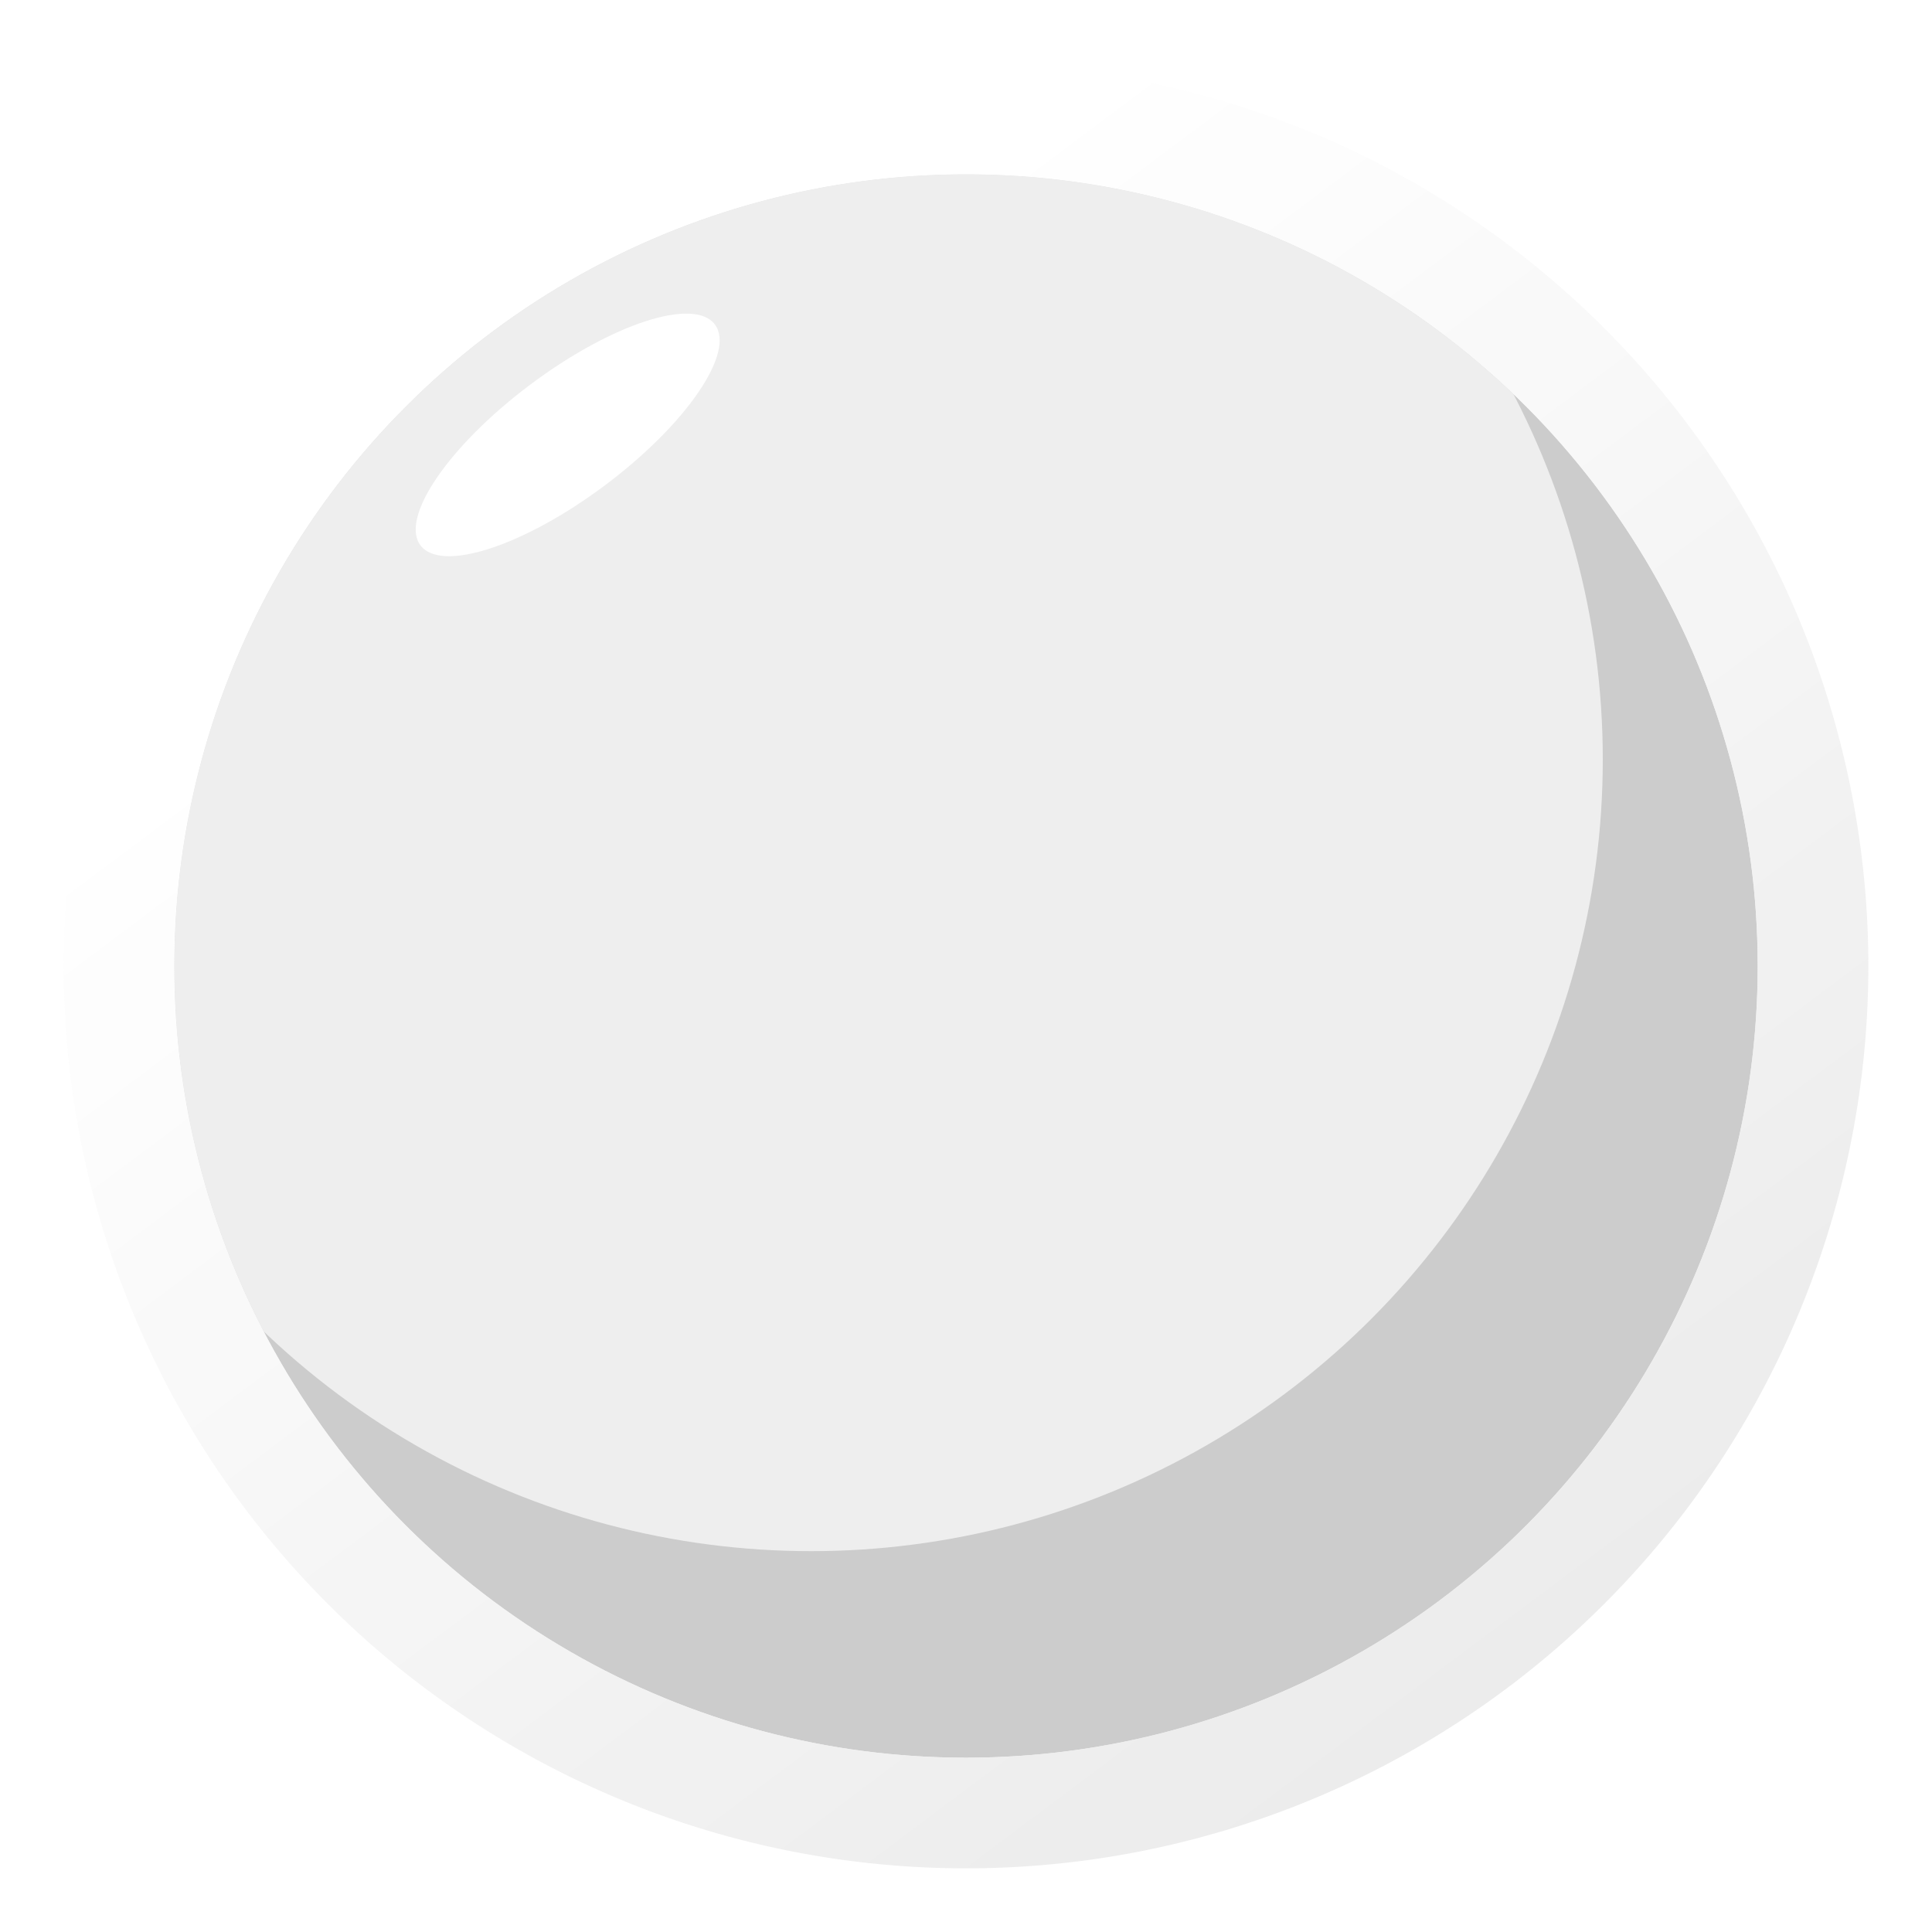 <?xml version="1.0" encoding="UTF-8" standalone="no"?>
<svg
   xmlns:dc="http://purl.org/dc/elements/1.1/"
   xmlns:cc="http://creativecommons.org/ns#"
   xmlns:rdf="http://www.w3.org/1999/02/22-rdf-syntax-ns#"
   xmlns:svg="http://www.w3.org/2000/svg"
   xmlns="http://www.w3.org/2000/svg"
   xmlns:xlink="http://www.w3.org/1999/xlink"
   xmlns:sodipodi="http://sodipodi.sourceforge.net/DTD/sodipodi-0.dtd"
   xmlns:inkscape="http://www.inkscape.org/namespaces/inkscape"
   width="26.192mm"
   height="26.192mm"
   viewBox="0 0 26.192 26.192"
   version="1.1"
   id="svg8"
   inkscape:version="1.0.1 (3bc2e813f5, 2020-09-07)"
   sodipodi:docname="sphere.svg"
   inkscape:export-filename=".\sphere.png"
   inkscape:export-xdpi="193.95"
   inkscape:export-ydpi="193.95">
  <defs
     id="defs2">
    <inkscape:path-effect
       effect="powerclip"
       id="path-effect873"
       is_visible="true"
       lpeversion="1"
       inverse="true"
       flatten="false"
       hide_clip="false"
       message="Use fill-rule evenodd on &lt;b&gt;fill and stroke&lt;/b&gt; dialog if no flatten result after convert clip to paths." />
    <inkscape:path-effect
       effect="powerclip"
       id="path-effect864"
       is_visible="true"
       lpeversion="1"
       inverse="true"
       flatten="false"
       hide_clip="false"
       message="Use fill-rule evenodd on &lt;b&gt;fill and stroke&lt;/b&gt; dialog if no flatten result after convert clip to paths." />
    <inkscape:path-effect
       effect="powerclip"
       id="path-effect1032"
       is_visible="true"
       lpeversion="1"
       inverse="true"
       flatten="false"
       hide_clip="false"
       message="Use fill-rule evenodd on &lt;b&gt;fill and stroke&lt;/b&gt; dialog if no flatten result after convert clip to paths." />
    <linearGradient
       inkscape:collect="always"
       id="linearGradient993">
      <stop
         style="stop-color:#ffffff;stop-opacity:1;"
         offset="0"
         id="stop989" />
      <stop
         style="stop-color:#ffffff;stop-opacity:1"
         offset="0.185"
         id="stop1000" />
      <stop
         style="stop-color:#e5e5e5;stop-opacity:1"
         offset="1"
         id="stop991" />
    </linearGradient>
    <inkscape:perspective
       sodipodi:type="inkscape:persp3d"
       inkscape:vp_x="0 : -122.30766 : 1"
       inkscape:vp_y="0 : 999.99997 : 0"
       inkscape:vp_z="210.00001 : -122.30766 : 1"
       inkscape:persp3d-origin="105.00001 : -171.80765 : 1"
       id="perspective24" />
    <filter
       inkscape:collect="always"
       style="color-interpolation-filters:sRGB"
       id="filter1247"
       x="-0.063"
       width="1.127"
       y="-0.063"
       height="1.127">
      <feGaussianBlur
         inkscape:collect="always"
         stdDeviation="0.568"
         id="feGaussianBlur1249" />
    </filter>
    <clipPath
       clipPathUnits="userSpaceOnUse"
       id="clipPath1266">
      <circle
         style="fill:none;fill-opacity:1;stroke:#000000;stroke-width:0.265;stroke-opacity:1"
         id="circle1268"
         cx="159.894"
         cy="141.956"
         r="10.733" />
    </clipPath>
    <filter
       inkscape:collect="always"
       style="color-interpolation-filters:sRGB"
       id="filter947"
       x="-0.173"
       width="1.345"
       y="-0.216"
       height="1.433">
      <feGaussianBlur
         inkscape:collect="always"
         stdDeviation="0.296"
         id="feGaussianBlur949" />
    </filter>
    <clipPath
       clipPathUnits="userSpaceOnUse"
       id="clipPath975">
      <circle
         style="fill:none;fill-opacity:1;stroke:#000000;stroke-width:0.265;stroke-opacity:1"
         id="circle977"
         cx="156.467"
         cy="137.652"
         r="10.733"
         transform="rotate(36.87)" />
    </clipPath>
    <clipPath
       clipPathUnits="userSpaceOnUse"
       id="clipPath979">
      <circle
         style="fill:none;fill-opacity:1;stroke:#000000;stroke-width:0.265;stroke-opacity:1"
         id="circle981"
         cx="156.467"
         cy="137.652"
         r="10.733" />
    </clipPath>
    <clipPath
       clipPathUnits="userSpaceOnUse"
       id="clipPath983">
      <circle
         style="fill:none;fill-opacity:1;stroke:#000000;stroke-width:0.265;stroke-opacity:1"
         id="circle985"
         cx="156.467"
         cy="137.652"
         r="10.733" />
    </clipPath>
    <linearGradient
       inkscape:collect="always"
       xlink:href="#linearGradient993"
       id="linearGradient995"
       x1="148.521"
       y1="126.713"
       x2="164.782"
       y2="148.444"
       gradientUnits="userSpaceOnUse" />
    <clipPath
       clipPathUnits="userSpaceOnUse"
       id="clipPath869">
      <circle
         style="display:none;opacity:0.8;fill:none;fill-opacity:1;stroke:#000000;stroke-width:0.265;stroke-opacity:1"
         id="circle871"
         cx="156.467"
         cy="137.652"
         r="10.733"
         d="m 167.2,137.652 a 10.733,10.733 0 0 1 -10.733,10.733 10.733,10.733 0 0 1 -10.733,-10.733 10.733,10.733 0 0 1 10.733,-10.733 10.733,10.733 0 0 1 10.733,10.733 z" />
      <path
         id="lpe_path-effect873"
         style="display:block;opacity:0.8;fill:none;fill-opacity:1;stroke:#000000;stroke-width:0.265;stroke-opacity:1"
         class="powerclip"
         d="m 139.234,120.419 h 34.466 v 34.466 h -34.466 z m 27.966,17.233 a 10.733,10.733 0 0 0 -10.733,-10.733 10.733,10.733 0 0 0 -10.733,10.733 10.733,10.733 0 0 0 10.733,10.733 10.733,10.733 0 0 0 10.733,-10.733 z" />
    </clipPath>
  </defs>
  <sodipodi:namedview
     id="base"
     pagecolor="#ffffff"
     bordercolor="#666666"
     borderopacity="1.0"
     inkscape:pageopacity="0.0"
     inkscape:pageshadow="2"
     inkscape:zoom="4.9388277"
     inkscape:cx="73.825193"
     inkscape:cy="39.137284"
     inkscape:document-units="mm"
     inkscape:current-layer="layer4"
     inkscape:document-rotation="0"
     showgrid="false"
     lock-margins="true"
     fit-margin-top="1"
     fit-margin-left="1"
     fit-margin-right="1"
     fit-margin-bottom="1"
     inkscape:window-width="1920"
     inkscape:window-height="991"
     inkscape:window-x="-9"
     inkscape:window-y="-9"
     inkscape:window-maximized="1"
     inkscape:snap-page="false" />
  <g
     inkscape:groupmode="layer"
     id="layer3"
     inkscape:label="bg"
     style="display:none">
    <rect
       style="fill:#666666;fill-opacity:1;stroke:#ffffff;stroke-width:0.265;stroke-opacity:1"
       id="rect998"
       width="26.192"
       height="26.192"
       x="0"
       y="0" />
  </g>
  <g
     inkscape:label="sphere"
     inkscape:groupmode="layer"
     id="layer1"
     transform="translate(-143.371,-124.556)"
     style="display:inline;opacity:0.5">
    <circle
       style="fill:#999999;fill-opacity:1;stroke-width:0.265"
       id="path863"
       cx="156.467"
       cy="137.652"
       clip-path="url(#clipPath983)"
       r="10.733" />
    <circle
       style="fill:#dddddd;fill-opacity:1;stroke-width:0.265;filter:url(#filter1247)"
       id="path865"
       cx="154.367"
       cy="134.852"
       r="10.733"
       clip-path="url(#clipPath979)" />
    <ellipse
       style="fill:#ffffff;fill-opacity:1;stroke:none;stroke-width:0.265;stroke-opacity:1;filter:url(#filter947)"
       id="path945"
       cx="42.582"
       cy="195.002"
       rx="2.495"
       ry="0.85"
       transform="rotate(-36.87)"
       clip-path="url(#clipPath975)" />
  </g>
  <g
     inkscape:groupmode="layer"
     id="layer2"
     inkscape:label="outline"
     style="display:inline;opacity:0.8">
    <path
       style="fill:none;fill-opacity:1;stroke:url(#linearGradient995);stroke-width:3;stroke-miterlimit:4;stroke-dasharray:none;stroke-opacity:1"
       id="circle1305"
       transform="translate(-143.371,-124.556)"
       clip-path="url(#clipPath869)"
       inkscape:path-effect="#path-effect873"
       sodipodi:type="arc"
       sodipodi:cx="156.46706"
       sodipodi:cy="137.65218"
       sodipodi:rx="10.733116"
       sodipodi:ry="10.733116"
       d="m 167.2,137.652 a 10.733,10.733 0 0 1 -10.733,10.733 10.733,10.733 0 0 1 -10.733,-10.733 10.733,10.733 0 0 1 10.733,-10.733 10.733,10.733 0 0 1 10.733,10.733 z" />
  </g>
  <g
     inkscape:groupmode="layer"
     id="layer4"
     inkscape:label="alignment-dots"
     style="display:none">
    <circle
       style="display:inline;opacity:0.8;fill:#e5e5e5;stroke:#000000;stroke-width:3"
       id="path864"
       cx="13.096"
       cy="13.096"
       r="1.339" />
  </g>
</svg>
